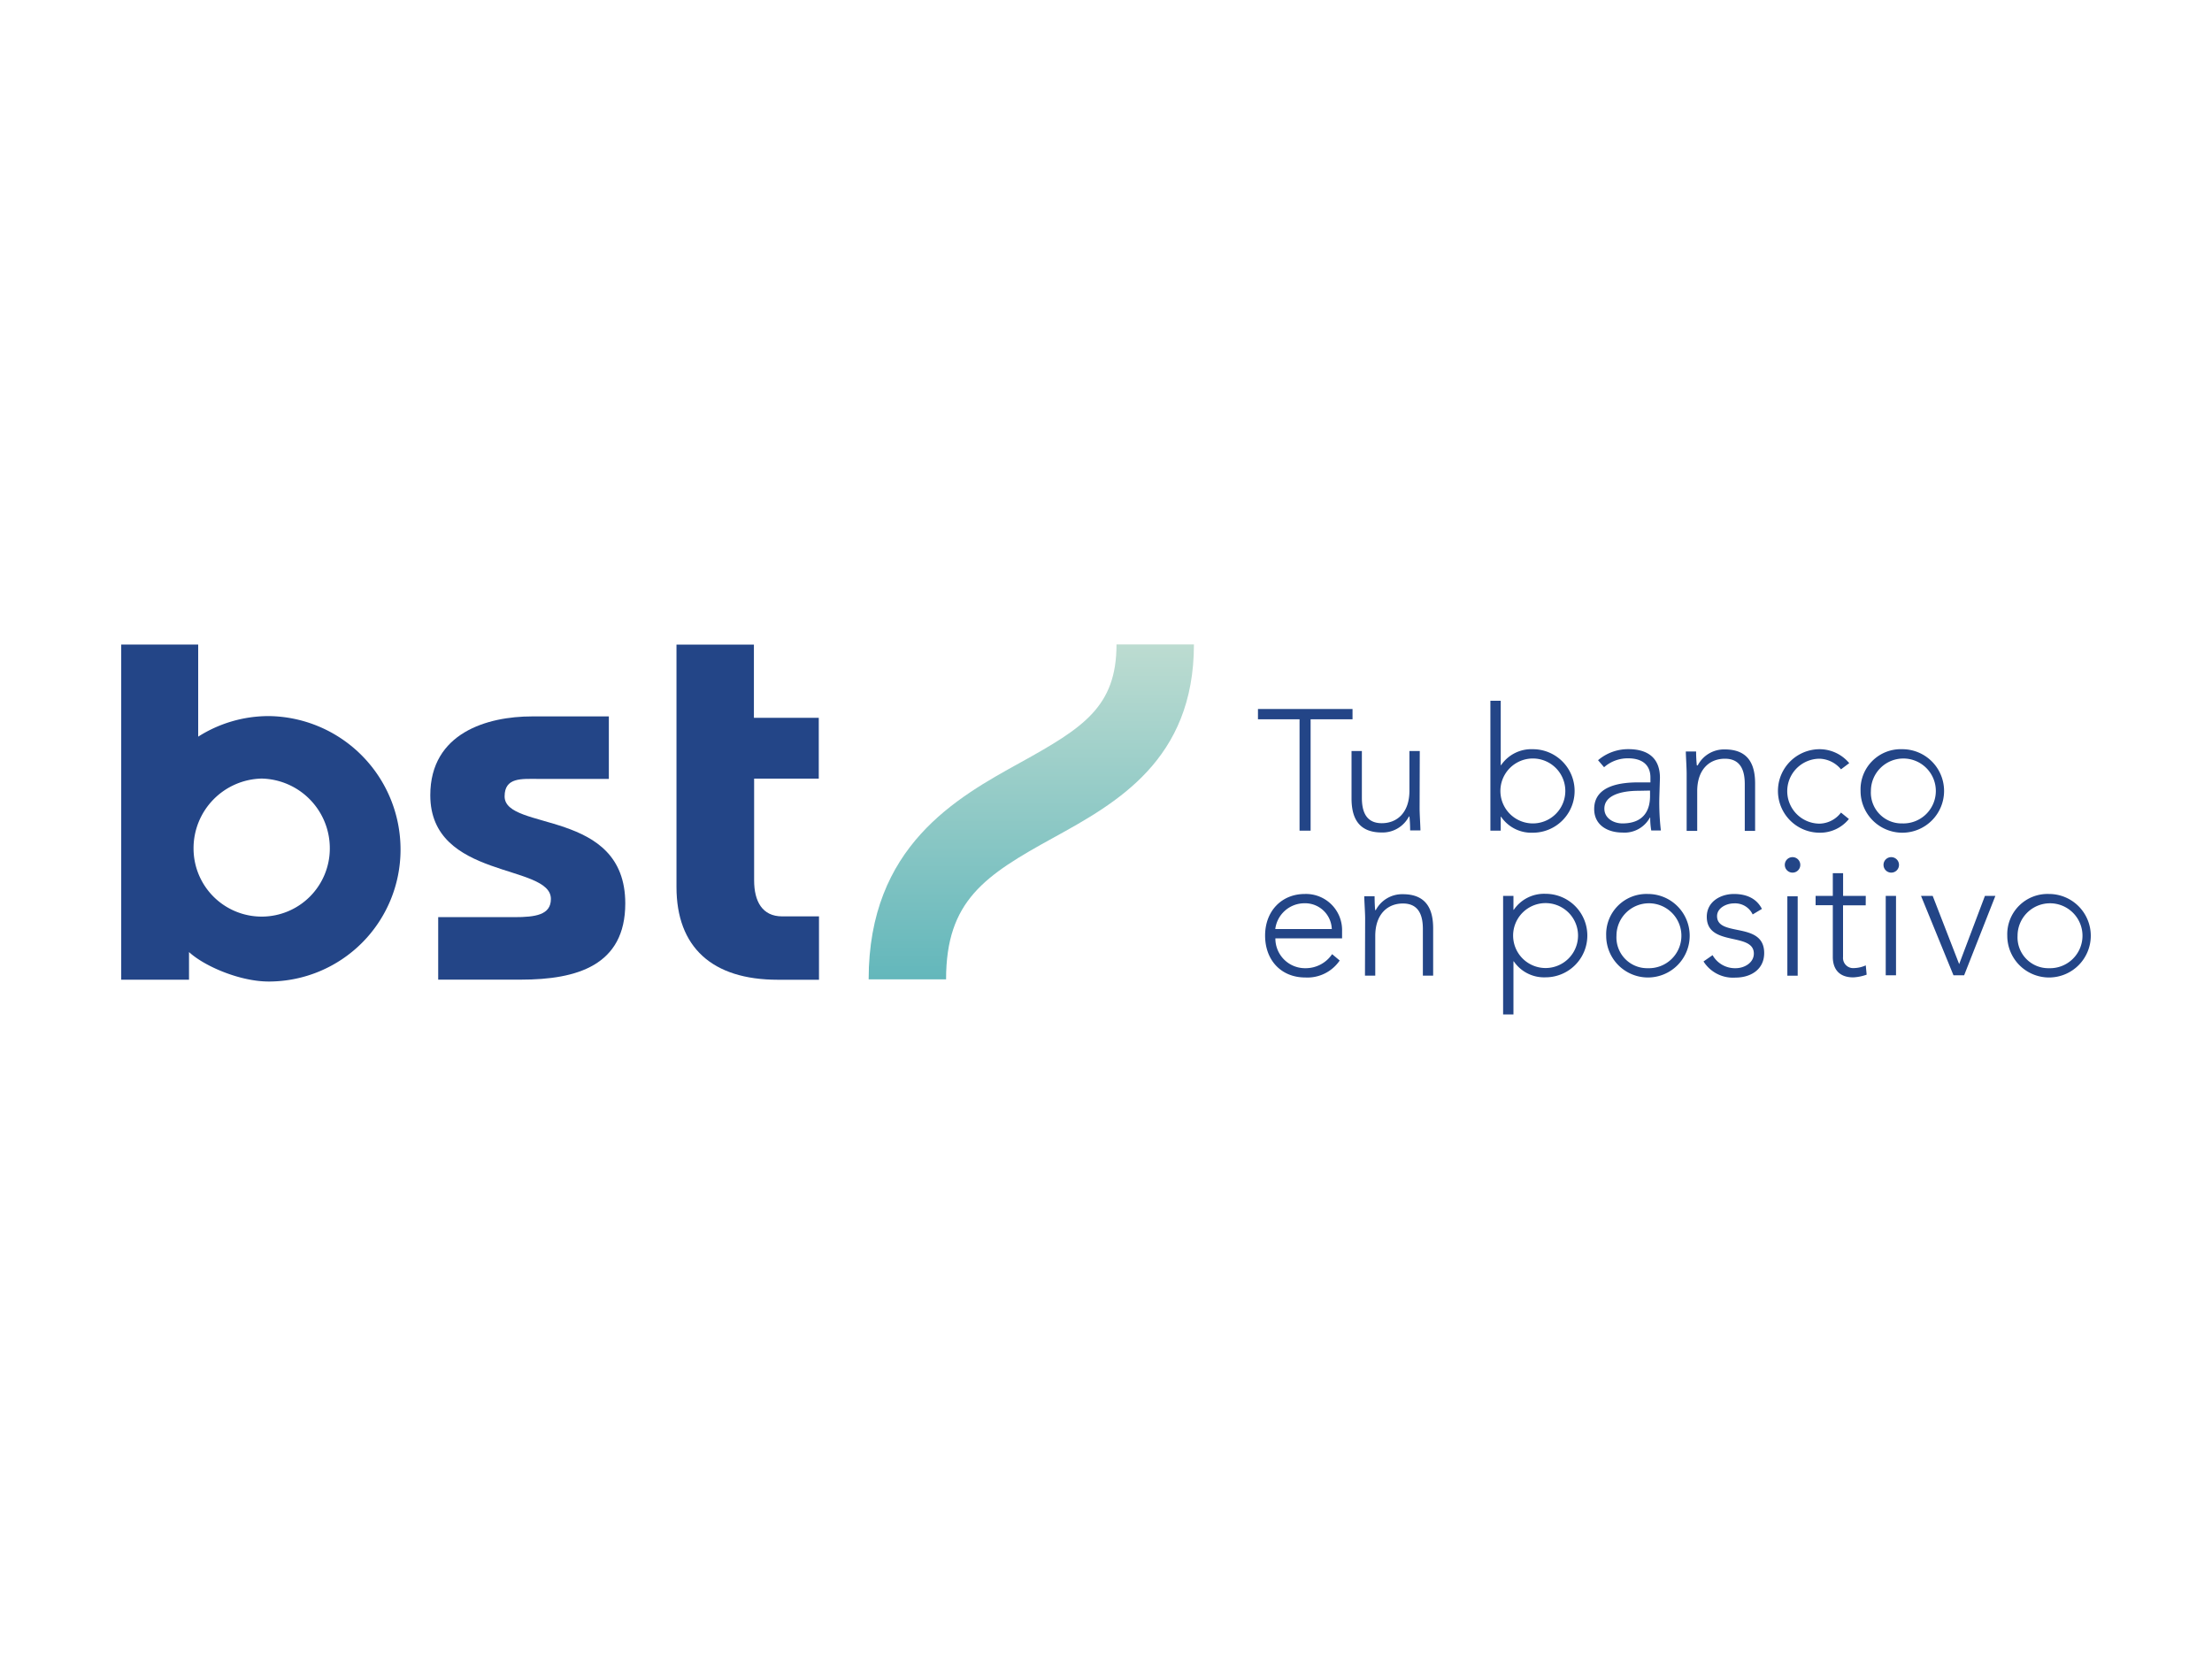 <svg id="Capa_1" data-name="Capa 1" xmlns="http://www.w3.org/2000/svg" xmlns:xlink="http://www.w3.org/1999/xlink" viewBox="0 0 400 300"><defs><style>.cls-1{fill:#234587;}.cls-2{fill:url(#linear-gradient);}</style><linearGradient id="linear-gradient" x1="186.5" y1="177.1" x2="186.5" y2="116.53" gradientUnits="userSpaceOnUse"><stop offset="0" stop-color="#63b7bb"/><stop offset="1" stop-color="#bddcd1"/></linearGradient></defs><title>bst</title><path class="cls-1" d="M235,130.07h-7.52v-1.86h17.1v1.86H237v20.14H235Z"/><path class="cls-1" d="M256.71,146.17c0,1.05.15,3.29.15,4H255a25.09,25.09,0,0,0-.13-2.52h-.09a5.37,5.37,0,0,1-4.91,2.89c-4.47,0-5.47-3-5.47-6.18v-8.55h1.87v8.45c0,2.33.65,4.6,3.6,4.6,2.77,0,5-1.92,5-5.87v-7.18h1.87Z"/><path class="cls-1" d="M269.51,126.72h1.87v11.65h.06a6.62,6.62,0,0,1,5.75-2.89,7.55,7.55,0,1,1,0,15.1,6.62,6.62,0,0,1-5.75-2.89h-.06v2.52h-1.87Zm7.68,22.18a5.87,5.87,0,0,0,0-11.74,5.87,5.87,0,1,0,0,11.74Z"/><path class="cls-1" d="M300.06,144.18a43.64,43.64,0,0,0,.28,6H298.6a13.33,13.33,0,0,1-.19-2.33h-.06a5.23,5.23,0,0,1-5,2.7c-2.46,0-5.07-1.21-5.07-4.26,0-4.38,5.13-4.81,8-4.81h2.17v-.87c0-2.49-1.74-3.48-4-3.48a6.45,6.45,0,0,0-4.38,1.61l-1.09-1.27a8.37,8.37,0,0,1,5.47-2c3.48,0,5.72,1.55,5.72,5.19ZM296.33,143c-3.11,0-6.21.78-6.21,3.23,0,1.77,1.71,2.67,3.26,2.67,4,0,5-2.55,5-4.94v-1Z"/><path class="cls-1" d="M305,139.89c0-1.06-.15-3.29-.15-4h1.86a25.09,25.09,0,0,0,.13,2.52H307a5.37,5.37,0,0,1,4.91-2.89c4.47,0,5.47,3,5.47,6.18v8.55h-1.87v-8.45c0-2.33-.65-4.6-3.6-4.6-2.77,0-5,1.92-5,5.87v7.18H305Z"/><path class="cls-1" d="M334.34,148.1a6.68,6.68,0,0,1-5.28,2.48,7.55,7.55,0,1,1,0-15.1A7,7,0,0,1,334.4,138l-1.49,1.12a5.23,5.23,0,0,0-3.85-1.92,5.87,5.87,0,0,0,0,11.74,5,5,0,0,0,3.85-2Z"/><path class="cls-1" d="M344,135.48a7.55,7.55,0,1,1-7.55,7.55A7.27,7.27,0,0,1,344,135.48Zm0,13.42a5.87,5.87,0,1,0-5.68-5.87A5.56,5.56,0,0,0,344,148.9Z"/><path class="cls-1" d="M242.26,173.69a7.06,7.06,0,0,1-6.22,3.07c-4.38,0-7.27-3.14-7.27-7.58s3-7.52,7.18-7.52a6.53,6.53,0,0,1,6.74,6.71v1.31H230.63a5.36,5.36,0,0,0,5.44,5.4,5.77,5.77,0,0,0,4.82-2.54ZM240.83,168a4.83,4.83,0,0,0-5-4.66,5.32,5.32,0,0,0-5.22,4.66Z"/><path class="cls-1" d="M246.86,166.07c0-1-.16-3.29-.16-4h1.87c0,1.06.06,2.24.12,2.52h.09a5.38,5.38,0,0,1,4.91-2.89c4.48,0,5.47,3.05,5.47,6.18v8.55H257.3v-8.45c0-2.33-.66-4.6-3.61-4.6-2.76,0-5,1.92-5,5.87v7.18h-1.86Z"/><path class="cls-1" d="M271.81,162h1.87v2.52h.06a6.62,6.62,0,0,1,5.75-2.89,7.55,7.55,0,1,1,0,15.1,6.62,6.62,0,0,1-5.75-2.89h-.06v9.6h-1.87Zm7.68,13.05a5.87,5.87,0,0,0,0-11.74,5.87,5.87,0,1,0,0,11.74Z"/><path class="cls-1" d="M298,161.66a7.55,7.55,0,1,1-7.55,7.55A7.28,7.28,0,0,1,298,161.66Zm0,13.42a5.87,5.87,0,1,0-5.69-5.87A5.56,5.56,0,0,0,298,175.08Z"/><path class="cls-1" d="M309.69,172.72a4.64,4.64,0,0,0,4.17,2.36c1.61,0,3.29-1,3.29-2.64,0-3.94-8.51-1.18-8.51-6.65,0-2.79,2.55-4.13,4.91-4.13s4.13.87,5.06,2.7l-1.67,1a3.51,3.51,0,0,0-3.39-2c-1.34,0-3.05.81-3.05,2.3,0,3.88,8.52.87,8.52,6.68,0,3-2.46,4.44-5.19,4.44a6.31,6.31,0,0,1-5.78-2.92Z"/><path class="cls-1" d="M324.15,155a1.4,1.4,0,1,1-1.4,1.4A1.39,1.39,0,0,1,324.15,155Zm-.94,7.08h1.87v14.36h-1.87Z"/><path class="cls-1" d="M337.38,163.71h-4.1v9.35a1.84,1.84,0,0,0,2,2,5.47,5.47,0,0,0,2.11-.49l.16,1.68a8.47,8.47,0,0,1-2.42.49c-2.68,0-3.7-1.64-3.7-3.7v-9.35h-3.11V162h3.11V157.9h1.86V162h4.1Z"/><path class="cls-1" d="M342,155a1.4,1.4,0,1,1-1.4,1.4A1.39,1.39,0,0,1,342,155ZM341,162h1.86v14.36H341Z"/><path class="cls-1" d="M347.38,162h2.11l4.79,12.34L358.94,162h1.89l-5.65,14.36h-1.93Z"/><path class="cls-1" d="M370.53,161.66a7.55,7.55,0,1,1-7.55,7.55A7.28,7.28,0,0,1,370.53,161.66Zm0,13.42a5.87,5.87,0,1,0-5.69-5.87A5.57,5.57,0,0,0,370.53,175.08Z"/><path class="cls-2" d="M157.08,177.1h14c0-14.23,7-18.8,19.46-25.64,11.3-6.23,25.36-14,25.36-34.93h-14c0,11.27-6,15.06-17.34,21.34C173,144.25,157.08,153,157.08,177.1Z"/><path class="cls-1" d="M113.07,163.37c0-17.23-21.82-13-21.82-19.36,0-3.47,3.06-3.16,6.06-3.16H110.1v-11.3H96.19c-8,0-18.38,2.94-18.38,14.25,0,15.3,21.81,12.32,21.81,18.76,0,2.89-2.79,3.29-6.63,3.29H79.24v11.3l15,0C104.31,177.14,113.07,174.59,113.07,163.37Z"/><path class="cls-1" d="M48.59,129.49a23.74,23.74,0,0,0-12.75,3.72V116.55H21.92v60.61H34.18v-5c2.78,2.57,9.21,5.33,14.41,5.33a23.84,23.84,0,0,0,23.84-23.83A24.12,24.12,0,0,0,48.59,129.49Zm-1.28,36.26A12.32,12.32,0,0,1,35,153.43a12.6,12.6,0,0,1,12.32-12.64,12.6,12.6,0,0,1,12.32,12.64A12.32,12.32,0,0,1,47.31,165.75Z"/><path class="cls-1" d="M148.06,140.8v-11H136.33V116.57h-14V160.4c0,10.87,6.43,16.77,18.32,16.77h7.45V165.71h-6.65c-3.63,0-5.08-2.74-5.08-6.52V140.8Z"/></svg>